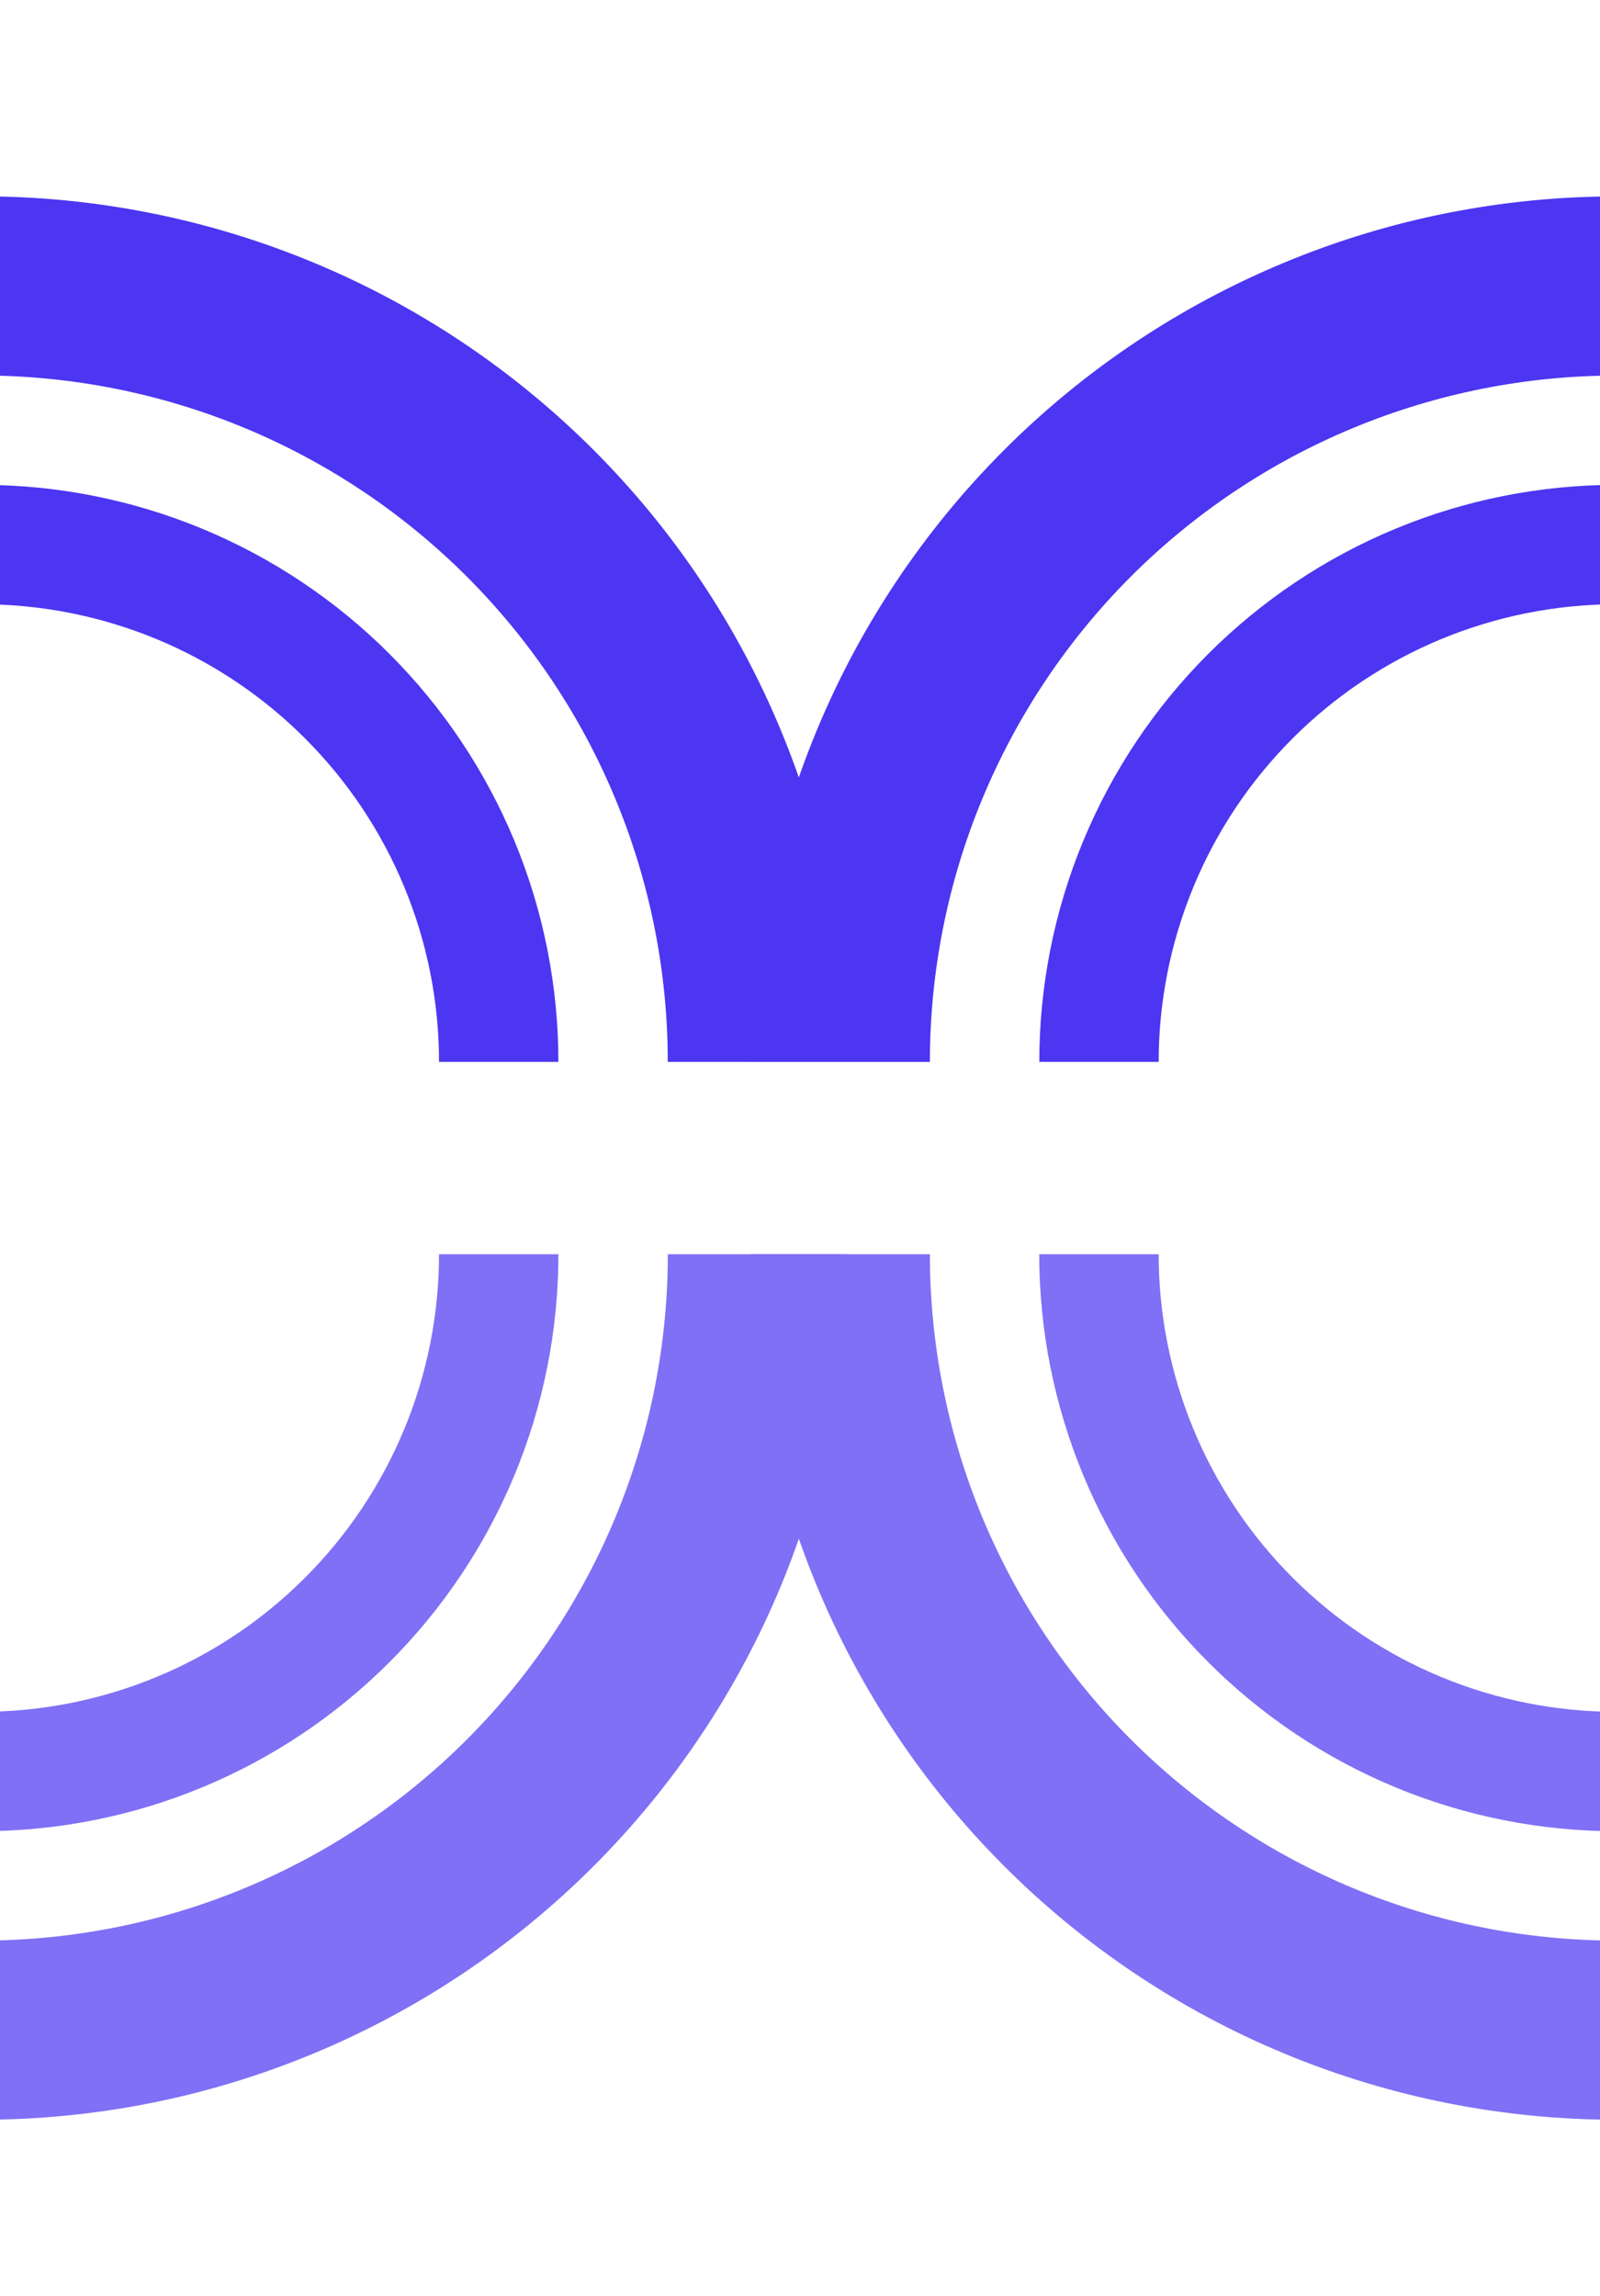 <svg width="23" height="33" viewBox="0 0 23 33" fill="none" xmlns="http://www.w3.org/2000/svg">
<g id="Frame 504" clip-path="url(#clip0_676_68444)">
<g id="Group 8">
<path id="Ellipse 7" d="M12.174 15.262C12.174 13.629 11.853 12.011 11.227 10.502C10.602 8.993 9.686 7.621 8.531 6.466C7.376 5.311 6.004 4.394 4.495 3.769C2.986 3.144 1.368 2.822 -0.266 2.822L-0.266 5.397C1.03 5.397 2.313 5.653 3.509 6.148C4.706 6.644 5.794 7.371 6.71 8.287C7.626 9.203 8.353 10.29 8.848 11.487C9.344 12.684 9.599 13.967 9.599 15.262H12.174Z" fill="#4C36F1"/>
<path id="Ellipse 9" d="M23.232 2.823C21.599 2.823 19.981 3.144 18.472 3.77C16.962 4.395 15.591 5.311 14.436 6.466C13.28 7.622 12.364 8.993 11.739 10.502C11.114 12.011 10.792 13.629 10.792 15.263L13.367 15.263C13.367 13.967 13.622 12.685 14.118 11.488C14.614 10.291 15.34 9.203 16.256 8.287C17.173 7.371 18.26 6.644 19.457 6.149C20.654 5.653 21.937 5.398 23.232 5.398L23.232 2.823Z" fill="#4C36F1"/>
<path id="Ellipse 11" d="M10.792 18.027C10.792 19.66 11.114 21.278 11.739 22.787C12.364 24.297 13.281 25.668 14.436 26.823C15.591 27.978 16.963 28.895 18.472 29.52C19.981 30.145 21.599 30.467 23.233 30.467L23.233 27.892C21.937 27.892 20.654 27.637 19.457 27.141C18.261 26.645 17.173 25.918 16.257 25.002C15.341 24.086 14.614 22.999 14.118 21.802C13.623 20.605 13.367 19.322 13.367 18.027L10.792 18.027Z" fill="#7F70F5"/>
<path id="Ellipse 13" d="M-0.265 30.467C1.368 30.467 2.986 30.146 4.495 29.52C6.005 28.895 7.376 27.979 8.531 26.824C9.686 25.669 10.603 24.297 11.228 22.788C11.853 21.279 12.175 19.661 12.175 18.027L9.6 18.027C9.6 19.323 9.345 20.605 8.849 21.802C8.353 22.999 7.626 24.087 6.71 25.003C5.794 25.919 4.707 26.646 3.51 27.141C2.313 27.637 1.03 27.892 -0.265 27.892L-0.265 30.467Z" fill="#7F70F5"/>
<path id="Ellipse 8" d="M8.027 15.262C8.027 14.173 7.813 13.095 7.396 12.088C6.979 11.082 6.368 10.168 5.598 9.398C4.828 8.628 3.914 8.017 2.908 7.6C1.901 7.183 0.823 6.969 -0.266 6.969V8.685C0.598 8.685 1.453 8.856 2.251 9.186C3.049 9.517 3.774 10.001 4.384 10.612C4.995 11.223 5.48 11.947 5.81 12.745C6.141 13.543 6.311 14.399 6.311 15.262H8.027Z" fill="#4C36F1"/>
<path id="Ellipse 10" d="M23.233 6.969C22.144 6.969 21.065 7.183 20.059 7.6C19.053 8.017 18.139 8.628 17.369 9.398C16.598 10.168 15.988 11.082 15.571 12.088C15.154 13.095 14.94 14.173 14.94 15.262L16.656 15.262C16.656 14.399 16.826 13.543 17.157 12.745C17.487 11.947 17.972 11.222 18.582 10.612C19.193 10.001 19.918 9.517 20.716 9.186C21.514 8.856 22.369 8.685 23.233 8.685L23.233 6.969Z" fill="#4C36F1"/>
<path id="Ellipse 12" d="M14.939 18.027C14.939 19.116 15.154 20.194 15.571 21.201C15.988 22.207 16.598 23.121 17.369 23.891C18.139 24.661 19.053 25.272 20.059 25.689C21.065 26.106 22.144 26.32 23.233 26.32L23.233 24.604C22.369 24.604 21.514 24.433 20.716 24.103C19.918 23.773 19.193 23.288 18.582 22.677C17.972 22.067 17.487 21.342 17.157 20.544C16.826 19.746 16.656 18.89 16.656 18.027L14.939 18.027Z" fill="#7F70F5"/>
<path id="Ellipse 14" d="M-0.266 26.32C0.823 26.32 1.901 26.106 2.908 25.689C3.914 25.272 4.828 24.661 5.598 23.891C6.368 23.121 6.979 22.207 7.396 21.201C7.813 20.195 8.027 19.116 8.027 18.027L6.311 18.027C6.311 18.891 6.141 19.746 5.81 20.544C5.479 21.342 4.995 22.067 4.384 22.677C3.774 23.288 3.049 23.773 2.251 24.103C1.453 24.433 0.598 24.604 -0.266 24.604L-0.266 26.32Z" fill="#7F70F5"/>
</g>
</g>
<defs>
<clipPath id="clip0_676_68444">
<rect width="23" height="33" fill="white"/>
</clipPath>
</defs>
</svg>
